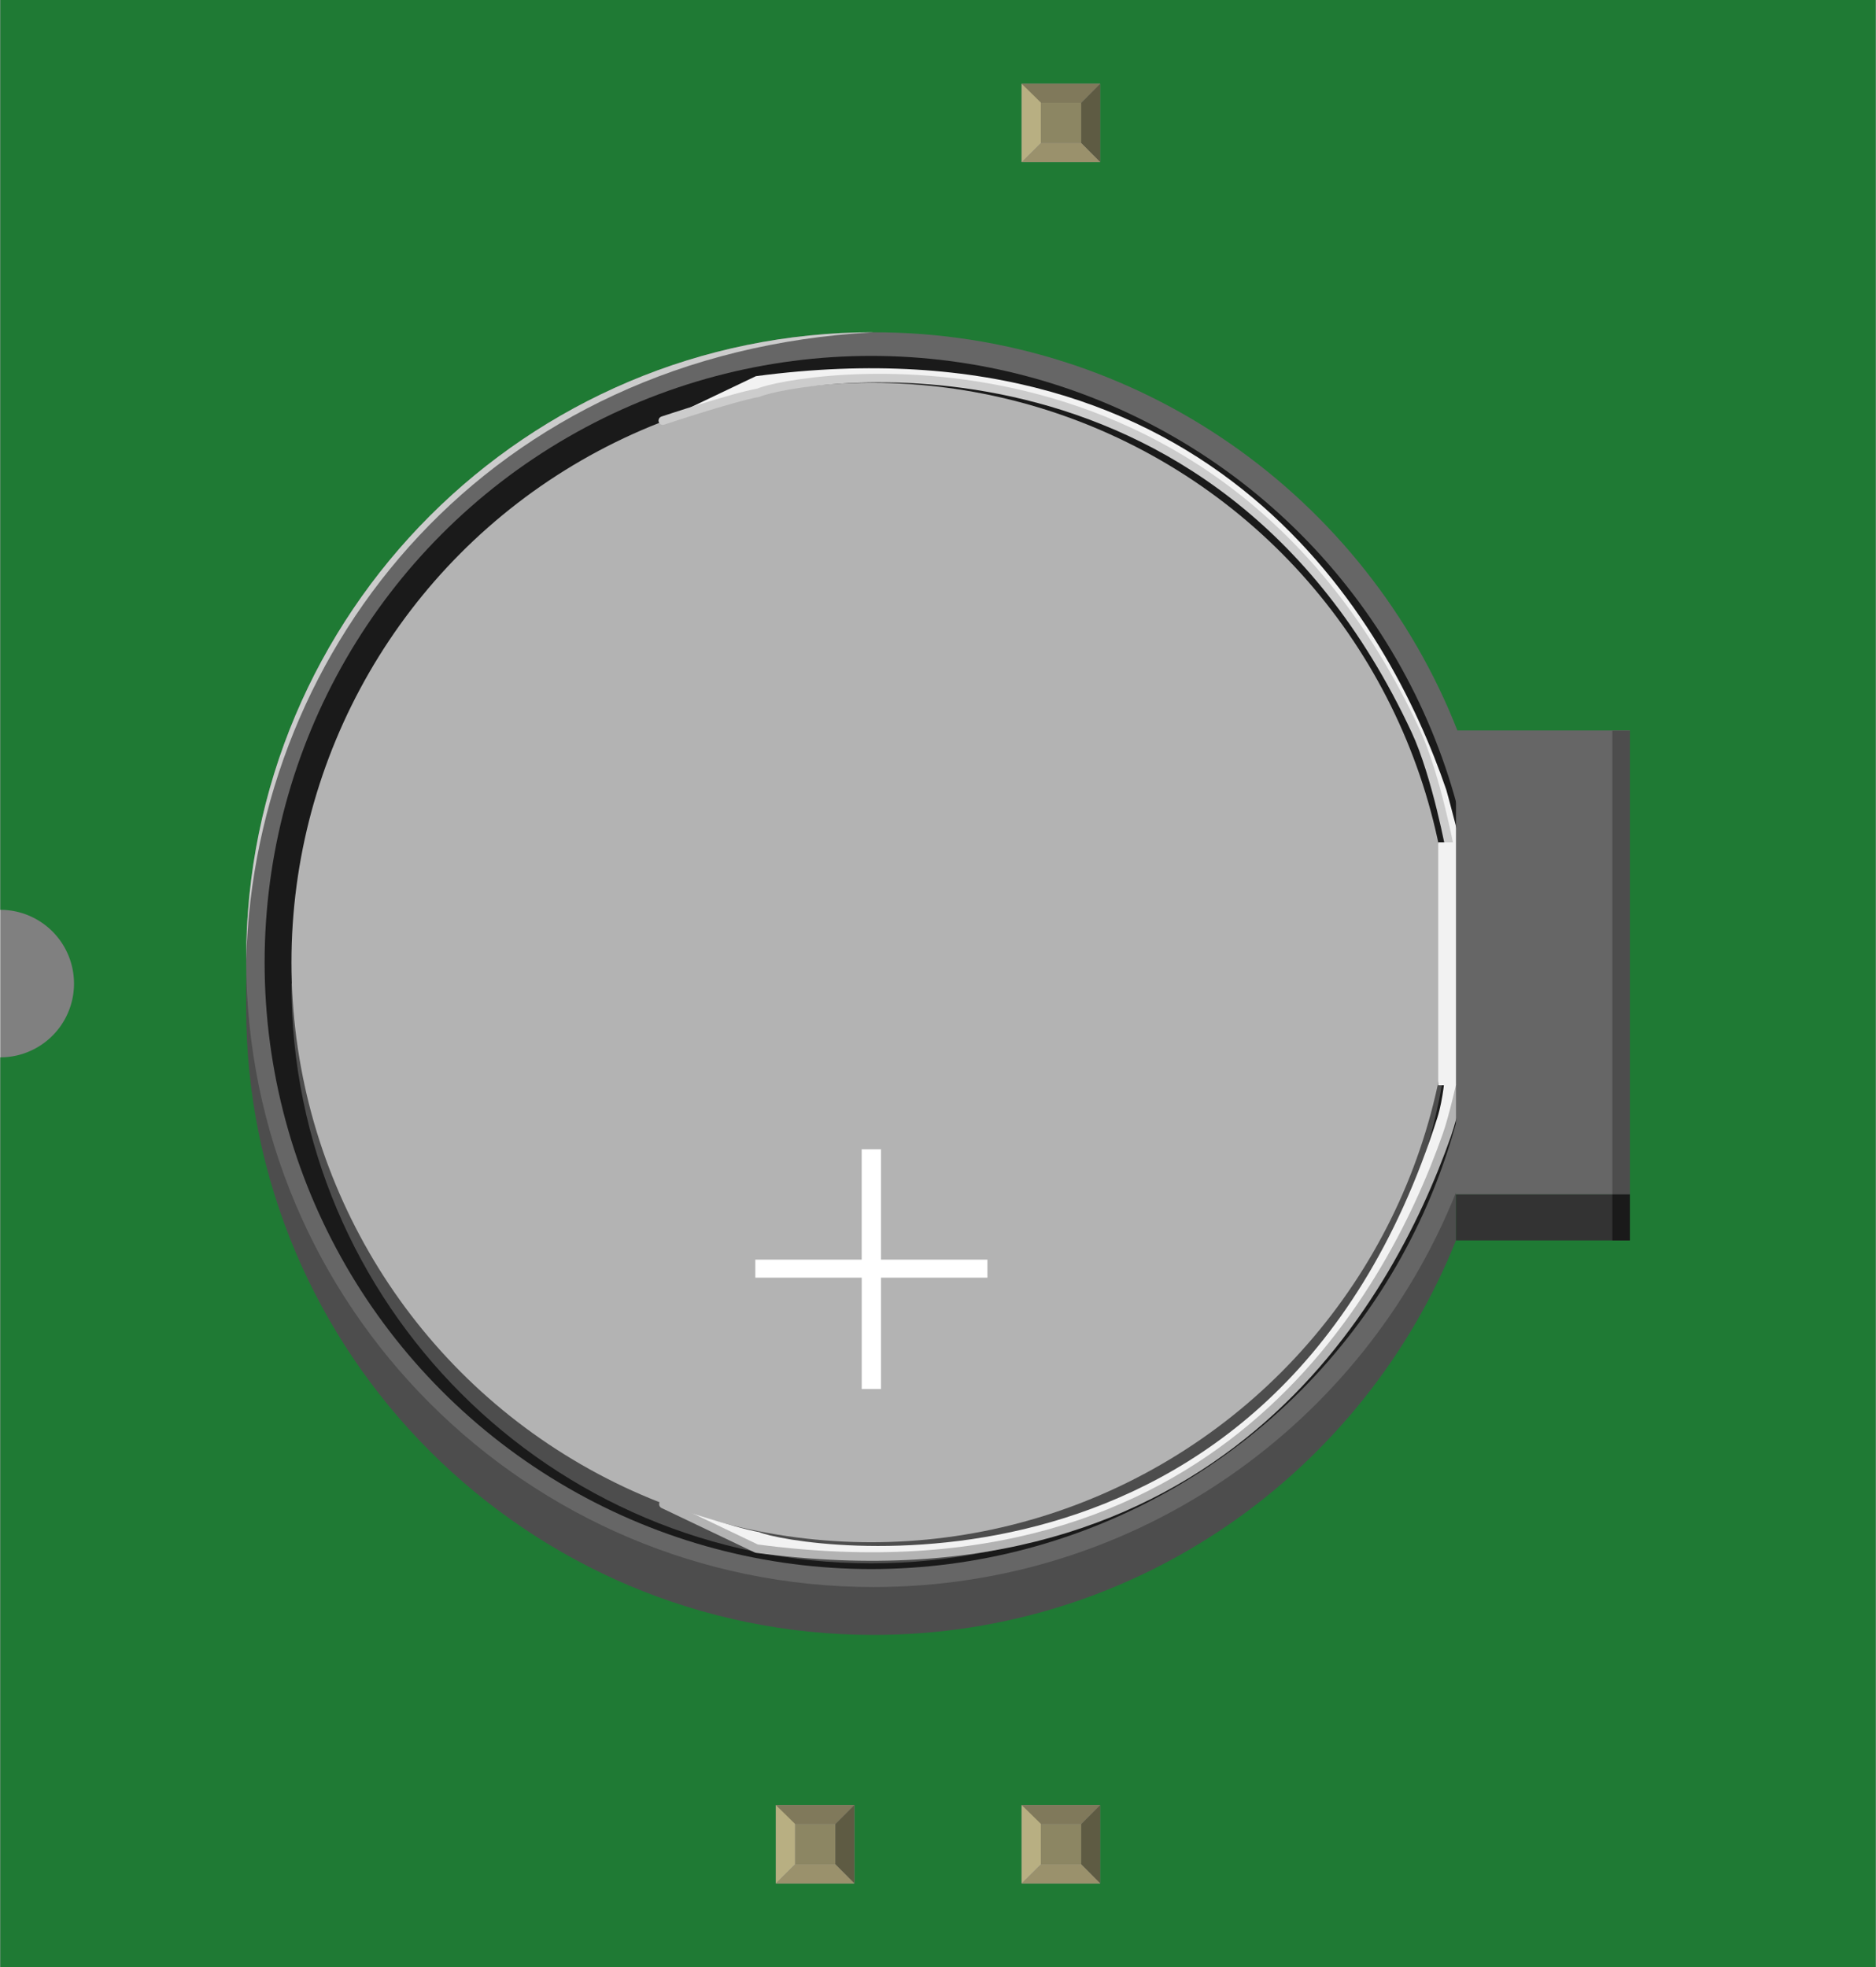 <?xml version='1.0' encoding='UTF-8' standalone='no'?>
<!-- Created with Fritzing (http://www.fritzing.org/) -->
<svg xmlns="http://www.w3.org/2000/svg" width="0.763in" x="0in" version="1.2" y="0in"  height="0.8in" viewBox="0 0 762.792 800" baseProfile="tiny" xmlns:svg="http://www.w3.org/2000/svg">
 <rect x="0" y="0" width="762.792" height="800" fill="#808080" stroke="none"/>
 <desc>Fritzing breadboard generated by brd2svg</desc>
 <g id="breadboard">
  <g id="icon">
   <path fill="#1F7A34" stroke="none" stroke-width="0" d="M0,0L0,370A30,30 0 0 1 0,430L0,800L762.792,800L762.792,0L0,0z"/>
   <g transform="translate(100,135.118)">
    <g stroke-width="0">
     <g stroke-width="0">
      <path fill="#4D4D4D" stroke-width="0" d="M0,253.431C0,394.361,114.236,508.583,255.139,508.583c107.444,0,199.306,-66.431,236.931,-160.472l0,21.194c-37.611,94.028,-129.486,160.458,-236.931,160.458C114.236,529.764,0,415.528,0,274.611L0,253.431z"/>
     </g>
     <path fill="#666666" stroke-width="0" d="M492.667,162.014C455.458,67.181,363.181,0,255.139,0C114.236,0,0,114.236,0,255.139C0,396.069,114.236,510.292,255.139,510.292c107.444,0,199.306,-66.444,236.931,-160.472l0,0.792l70.722,0L562.792,162.014L492.667,162.014z"/>
     <path fill="#CCCCCC" stroke-width="0" d="M0,255.139C0,114.236,114.056,0,255.139,0C98.931,8.542,3.639,127.056,0,255.139z"/>
     <g stroke-width="0" transform="matrix(1, 0, 0, 1, 1388.89, 2383.88)">
      <circle fill="#1A1A1A" cx="-1134.69" cy="-2127.58" r="246.681" stroke-width="0"/>
      <path fill="#4D4D4D" stroke-width="0" d="M-898.944,-2119c0,130.208,-105.556,235.778,-235.764,235.778c-130.208,0,-235.778,-105.569,-235.778,-235.778"/>
      <circle fill="#B3B3B3" cx="-1134.69" cy="-2127.57" r="235.764" stroke-width="0"/>
      <path fill="#FFFFFF" stroke-width="0" d="M-1130.67,-2051.61l0,44.875l43.264,0l0,7.333l-43.264,0l0,45.264l-7.847,0l0,-45.264l-43.278,0l0,-7.333l43.264,0l0,-44.875L-1130.67,-2051.61z"/>
     </g>
     <path fill="#F2F2F2" stroke-width="0" d="M169.472,35.931c0,0,28.681,-9.542,38.819,-11.319c14.708,-6.306,211.472,-39.403,277.458,168.264c2.361,7.417,1.667,17.889,1.667,17.889l6.75,-1.736c0,0,-5.514,-21.458,-6.069,-23.042C464.819,118.167,394.708,-6.986,207.347,17.861L169.472,35.931z"/>
     <g stroke-width="0">
      <path fill="#F2F2F2" stroke-width="0" d="M169.722,476.597c0,0,28.681,9.542,38.819,11.333c14.708,6.292,209.972,39.097,275.972,-168.569c2.347,-7.431,3.125,-17.597,3.125,-17.597l6.778,1.736c0,0,-3.375,15.403,-6.083,23.042c-23.847,67.611,-93.389,192.972,-280.722,168.111L169.722,476.597z"/>
      <path fill="none" stroke="#CCCCCC" stroke-linejoin="round" stroke-linecap="round" stroke-width="3.472" d="M169.472,35.931c0,0,28.681,-9.542,38.819,-11.319c14.708,-6.306,186.25,-36.514,267.333,137.403c8.569,18.403,14.319,49.958,14.319,49.958" stroke-miterlimit="10"/>
      <path fill="none" stroke="#B3B3B3" stroke-linejoin="round" stroke-linecap="round" stroke-width="3.472" d="M494.417,303.528c0,0,-3.375,15.403,-6.083,23.028c-23.847,67.611,-93.389,192.986,-280.722,168.111l-37.903,-18.083" stroke-miterlimit="10"/>
      <rect width="20.931" x="484.847" y="207.431" fill="#F2F2F2" height="98.792" stroke-width="0"/>
      <rect width="70.722" x="492.069" y="162.014" fill="#666666" height="188.597" stroke-width="0"/>
     </g>
     <rect width="70.722" x="492.069" y="350.611" fill="#333333" height="18.708" stroke-width="0"/>
     <path opacity="0.41" fill="none" stroke="#E6E6E6" stroke-linejoin="round" stroke-linecap="round" enable-background="new    " stroke-width="0" d="M35.819,256.306c0,-120.597,97.764,-218.361,218.361,-218.361c120.583,0,218.361,97.764,218.361,218.361" stroke-miterlimit="10"/>
     <path opacity="0.41" fill="none" stroke="#999999" stroke-linejoin="round" stroke-linecap="round" enable-background="new    " stroke-width="0" d="M472.542,256.306c0,120.583,-97.778,218.361,-218.361,218.361c-120.597,0,-218.361,-97.778,-218.361,-218.361" stroke-miterlimit="10"/>
     <rect width="7.125" x="555.681" y="162.014" fill="#4D4D4D" height="188.597" stroke-width="0"/>
     <rect width="7.125" x="555.681" y="350.611" fill="#1A1A1A" height="18.708" stroke-width="0"/>
    </g>
   </g>
  </g>
  <g transform="translate(315.431,734.05)">
   <rect width="31.93" x="0" y="0" fill="#8D8C8C" height="31.9" id="connector0pin" stroke-width="0"/>
   <rect width="16.444" x="7.792" y="7.735" fill="#8C8663" height="16.415" stroke-width="0"/>
   <polygon fill="#B8AF82" points="0,31.9,7.792,24.137,7.792,6.972,0,0" stroke-width="0"/>
   <polygon fill="#80795B" points="24.208,7.763,7.903,7.763,0,0,31.93,0" stroke-width="0"/>
   <polygon fill="#5E5B43" points="24.208,24.137,24.208,7.763,31.93,0,31.93,31.9" stroke-width="0"/>
   <polygon fill="#9A916C" points="0,31.9,7.875,24.137,24.208,24.137,31.93,31.9" stroke-width="0"/>
  </g>
  <g transform="translate(415.431,734.05)">
   <rect width="31.93" x="0" y="0" fill="#8D8C8C" height="31.9" id="connector1pin" stroke-width="0"/>
   <rect width="16.444" x="7.792" y="7.735" fill="#8C8663" height="16.415" stroke-width="0"/>
   <polygon fill="#B8AF82" points="0,31.9,7.792,24.137,7.792,6.972,0,0" stroke-width="0"/>
   <polygon fill="#80795B" points="24.208,7.763,7.903,7.763,0,0,31.93,0" stroke-width="0"/>
   <polygon fill="#5E5B43" points="24.208,24.137,24.208,7.763,31.93,0,31.93,31.9" stroke-width="0"/>
   <polygon fill="#9A916C" points="0,31.9,7.875,24.137,24.208,24.137,31.93,31.9" stroke-width="0"/>
  </g>
  <g transform="translate(415.431,34.05)">
   <rect width="31.93" x="0" y="0" fill="#8D8C8C" height="31.9" id="connector2pin" stroke-width="0"/>
   <rect width="16.444" x="7.792" y="7.735" fill="#8C8663" height="16.415" stroke-width="0"/>
   <polygon fill="#B8AF82" points="0,31.9,7.792,24.137,7.792,6.972,0,0" stroke-width="0"/>
   <polygon fill="#80795B" points="24.208,7.763,7.903,7.763,0,0,31.93,0" stroke-width="0"/>
   <polygon fill="#5E5B43" points="24.208,24.137,24.208,7.763,31.93,0,31.93,31.9" stroke-width="0"/>
   <polygon fill="#9A916C" points="0,31.9,7.875,24.137,24.208,24.137,31.93,31.9" stroke-width="0"/>
  </g>
 </g>
</svg>
